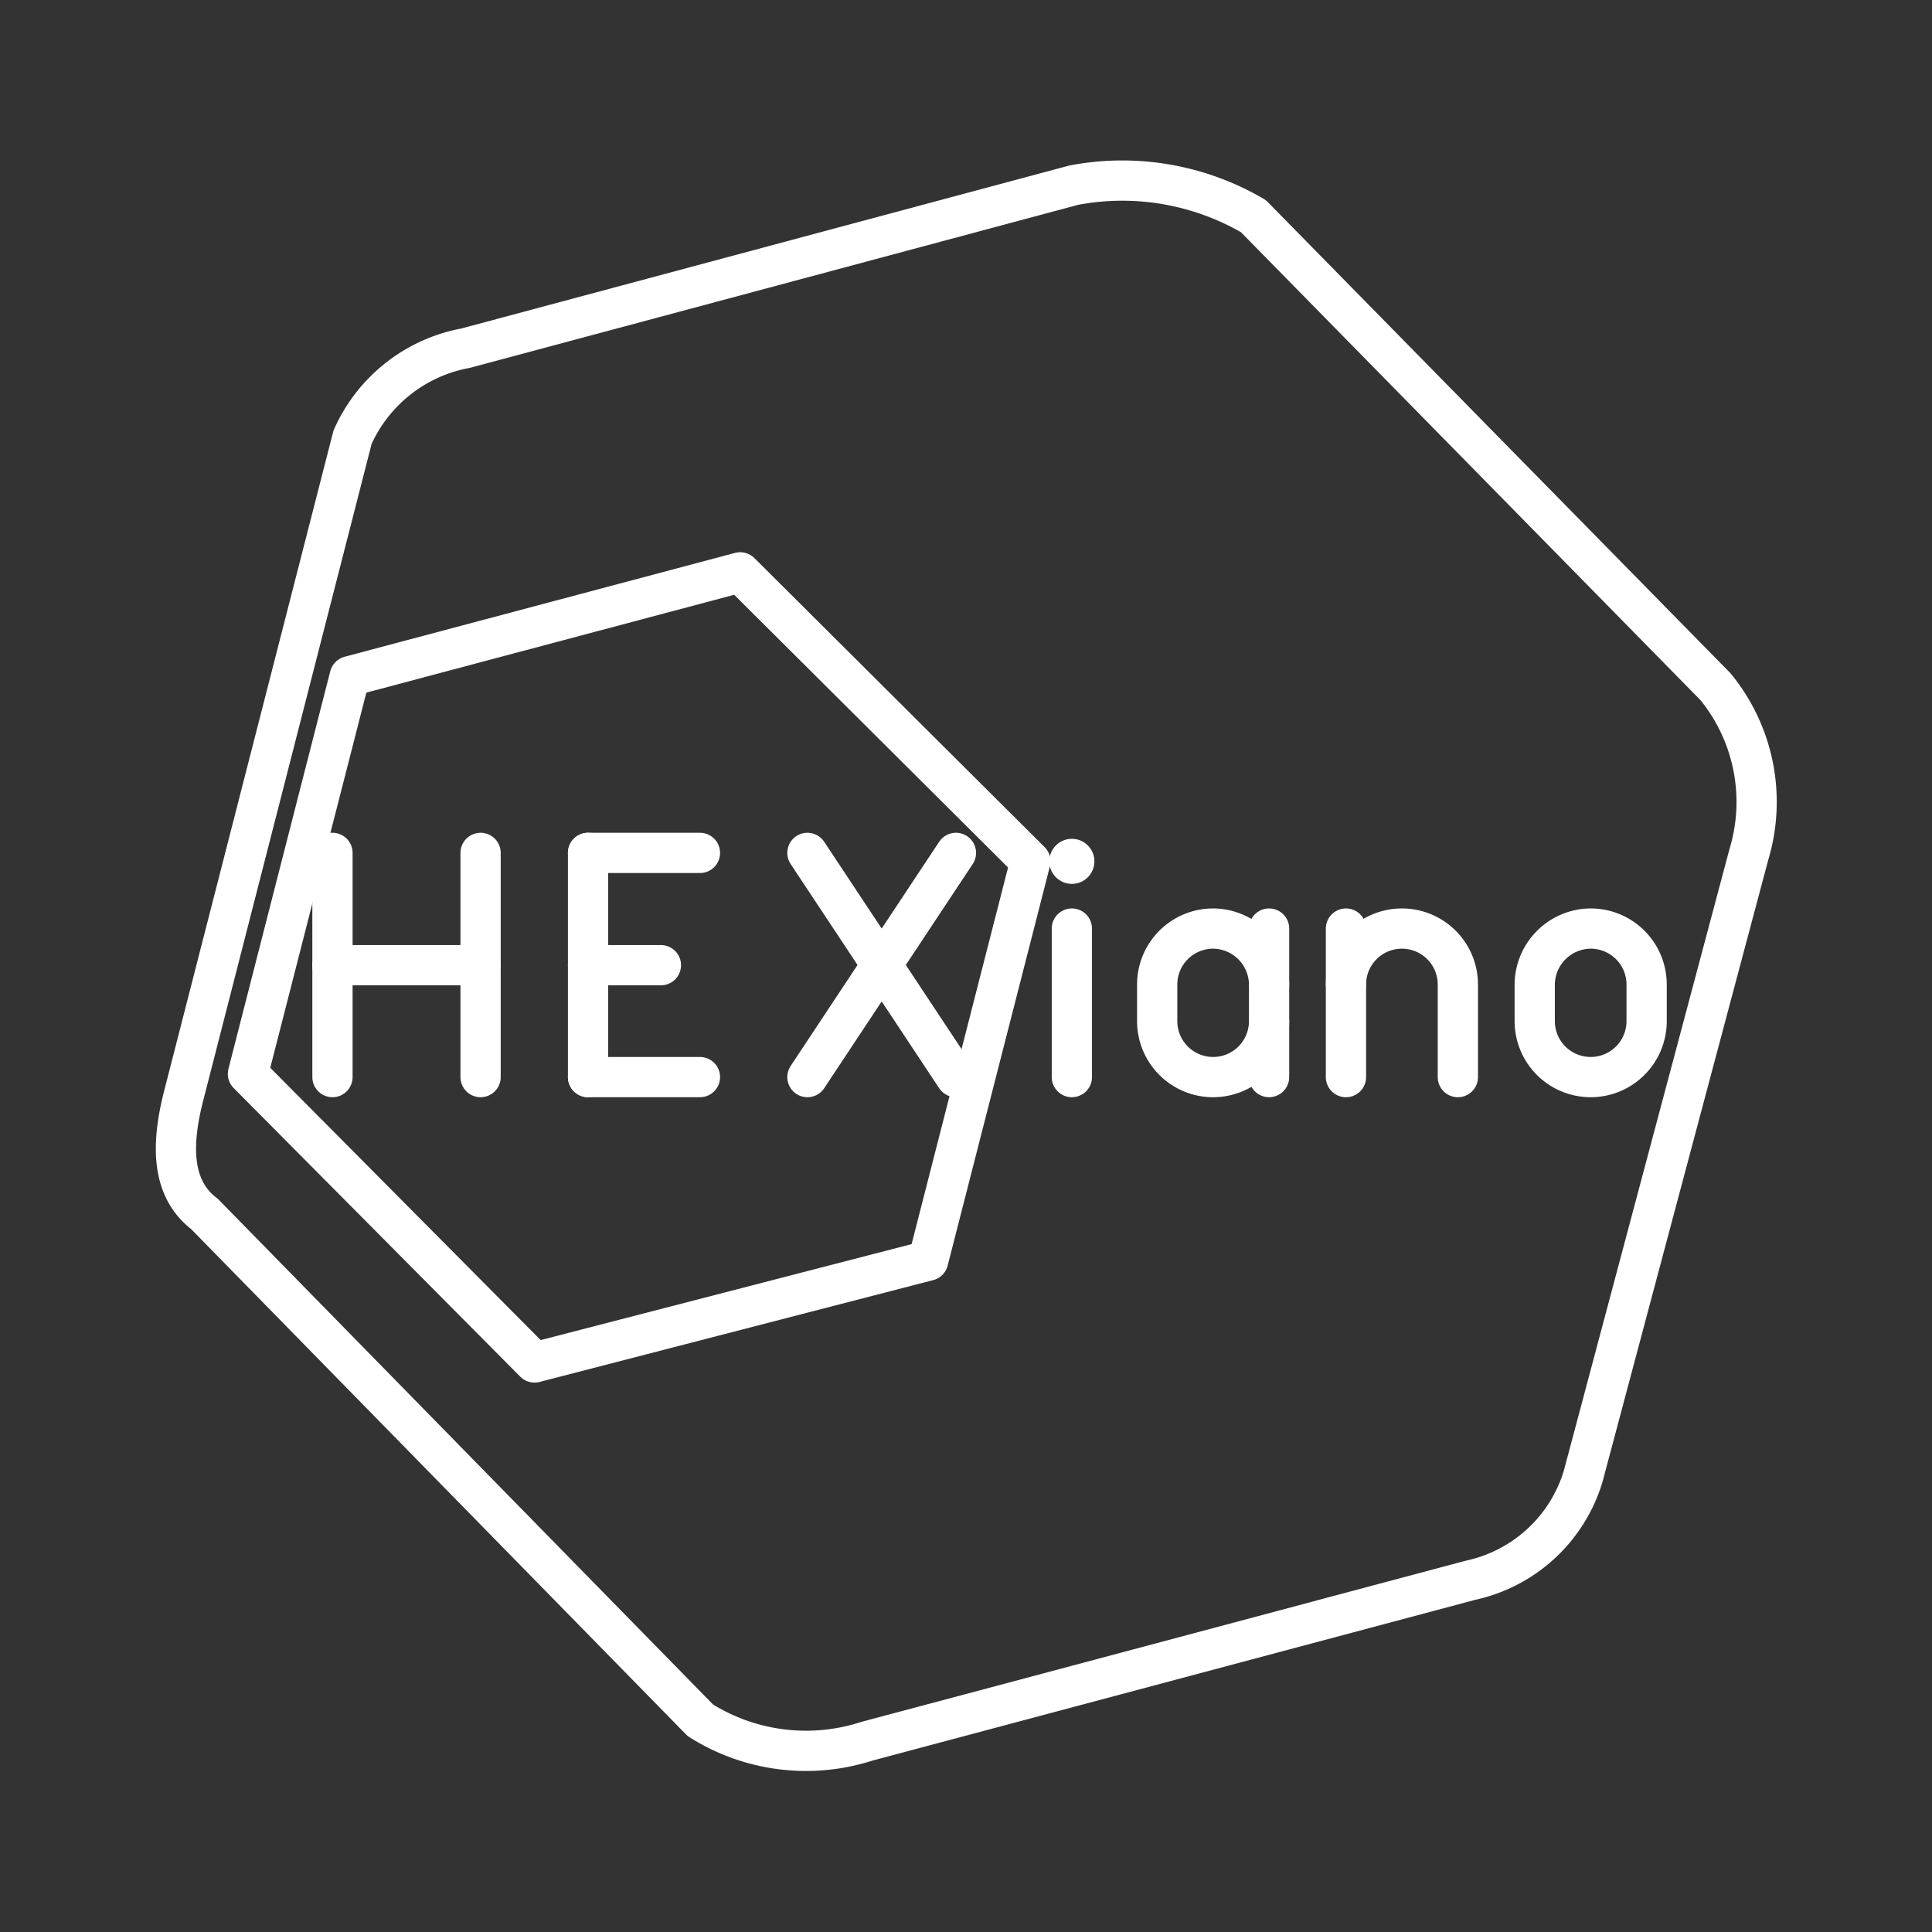 <svg xmlns="http://www.w3.org/2000/svg" viewBox="0 0 48 48"><rect x="0" y="0" width="48" height="48" fill="#333333" stroke="none"/><defs><style>.a{fill:none;stroke:#fff;stroke-linecap:round;stroke-linejoin:round;}.b{fill:#fff;}</style></defs><path class="a" d="M11.57,8.65,26.68,4.6a6.45,6.45,0,0,1,4.46.77L42.62,17.06a4.52,4.52,0,0,1,.83,4.17L39.33,36.69a3.75,3.75,0,0,1-2.79,2.57l-15,4a4.92,4.92,0,0,1-4.14-.52L5.08,30.16c-.84-.64-.83-1.75-.5-3l4.18-16.3A3.84,3.84,0,0,1,11.57,8.65Z"/><path class="a" d="M8.69,16.8l9.7-2.58L25.6,21.4l-2.54,9.92-9.78,2.53L6.16,26.68Z"/><line class="a" x1="8.26" y1="21.19" x2="8.26" y2="26.76"/><line class="a" x1="11.94" y1="21.19" x2="11.94" y2="26.76"/><line class="a" x1="8.26" y1="23.98" x2="11.94" y2="23.98"/><line class="a" x1="14.61" y1="26.76" x2="17.39" y2="26.76"/><line class="a" x1="14.61" y1="21.19" x2="17.39" y2="21.19"/><line class="a" x1="14.61" y1="23.98" x2="16.42" y2="23.98"/><line class="a" x1="14.61" y1="21.19" x2="14.61" y2="26.76"/><line class="a" x1="20.06" y1="21.19" x2="23.75" y2="26.76"/><line class="a" x1="23.75" y1="21.19" x2="20.06" y2="26.76"/><circle class="b" cx="26.63" cy="21.4" r="0.56"/><line class="a" x1="26.63" y1="23.07" x2="26.63" y2="26.76"/><path class="a" d="M31.53,25.37a1.39,1.39,0,0,1-1.39,1.39h0a1.39,1.39,0,0,1-1.39-1.39v-.91a1.39,1.39,0,0,1,1.39-1.39h0a1.4,1.4,0,0,1,1.39,1.39"/><line class="a" x1="31.53" y1="26.76" x2="31.53" y2="23.07"/><path class="a" d="M36.22,26.76v-2.3a1.39,1.39,0,0,0-1.39-1.39h0a1.39,1.39,0,0,0-1.39,1.39v2.3"/><line class="a" x1="33.44" y1="24.46" x2="33.44" y2="23.07"/><path class="a" d="M39.52,26.76h0a1.39,1.39,0,0,1-1.39-1.39v-.91a1.4,1.4,0,0,1,1.39-1.39h0a1.39,1.39,0,0,1,1.39,1.39v.91A1.39,1.39,0,0,1,39.52,26.76Z"/></svg>